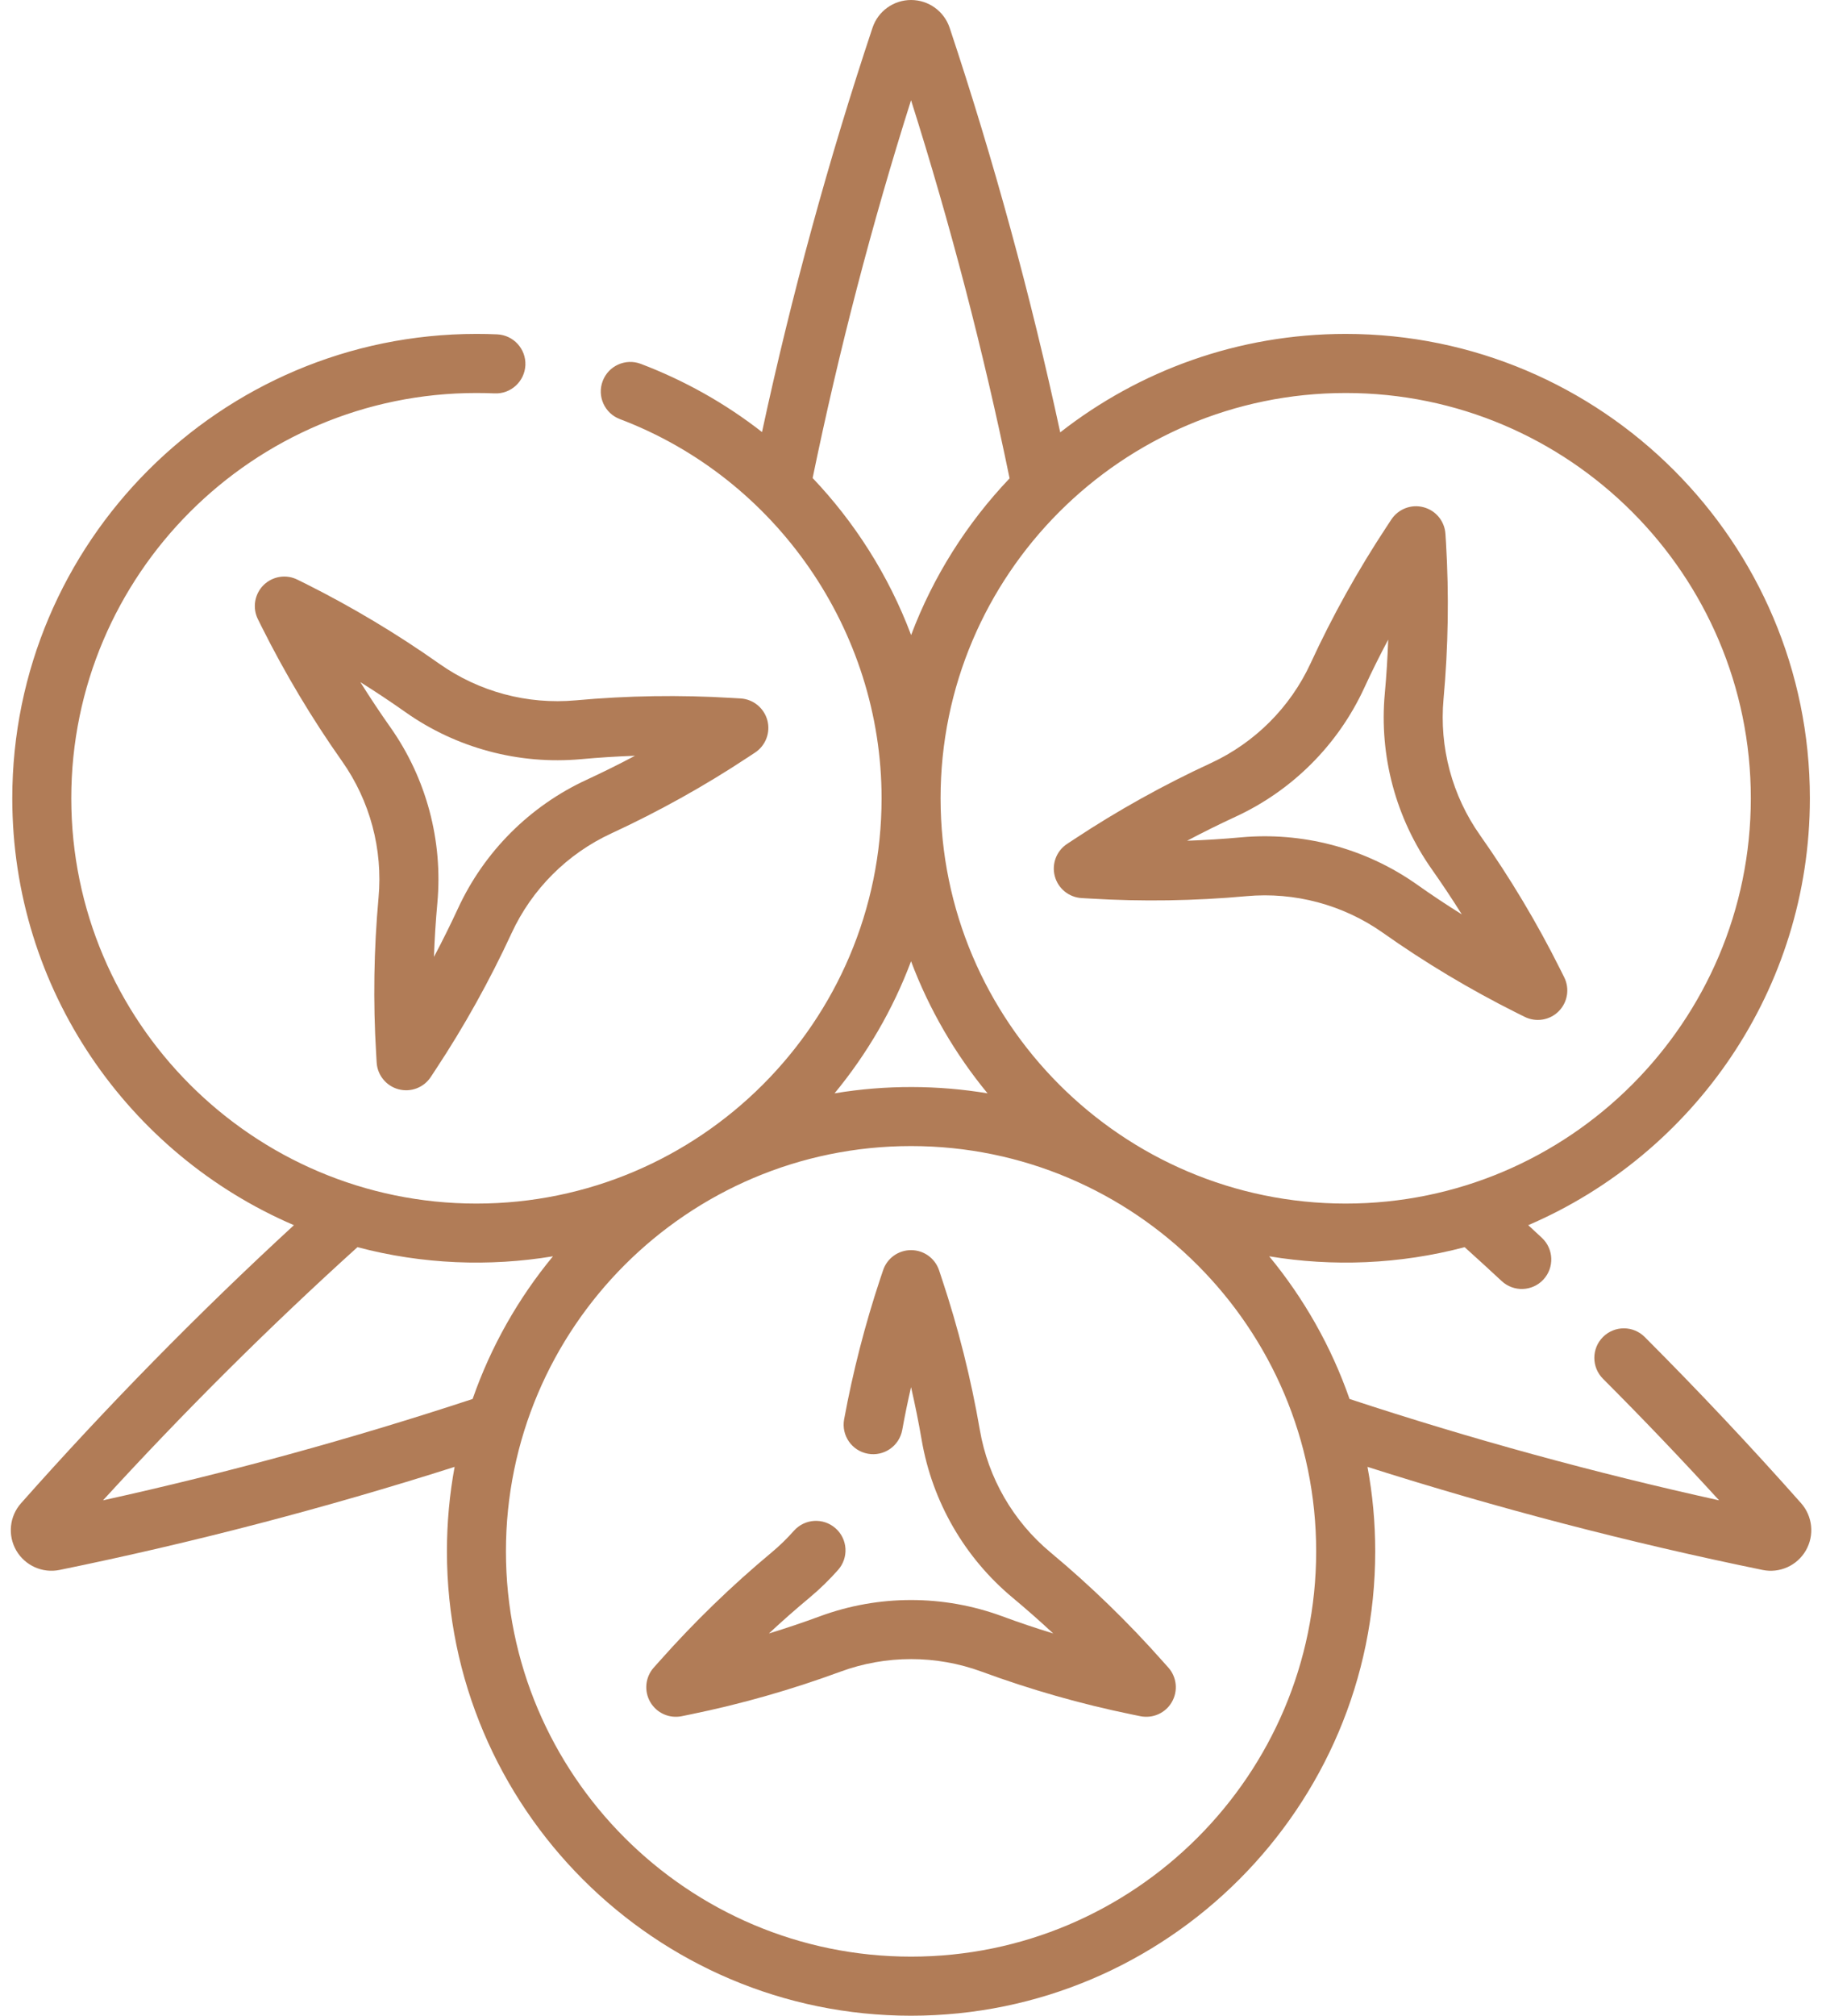 <svg width="29" height="32" viewBox="0 0 29 32" fill="none" xmlns="http://www.w3.org/2000/svg">
<path d="M18.463 26.37C17.916 25.753 17.318 25.173 16.684 24.645C16.091 24.152 15.693 23.462 15.562 22.703C15.422 21.89 15.219 21.081 14.958 20.299L14.914 20.166C14.85 19.975 14.671 19.846 14.469 19.846C14.268 19.846 14.088 19.974 14.025 20.166L13.98 20.299C13.738 21.027 13.545 21.778 13.406 22.533C13.36 22.788 13.528 23.032 13.783 23.078C14.038 23.125 14.282 22.956 14.329 22.702C14.37 22.474 14.417 22.247 14.469 22.021C14.533 22.3 14.59 22.581 14.638 22.862C14.807 23.841 15.32 24.73 16.084 25.365C16.303 25.548 16.518 25.737 16.727 25.932C16.454 25.848 16.182 25.757 15.915 25.658C14.982 25.315 13.956 25.315 13.024 25.658C12.756 25.757 12.485 25.848 12.211 25.932C12.421 25.737 12.635 25.548 12.855 25.365C13.017 25.23 13.17 25.081 13.31 24.923C13.482 24.729 13.464 24.433 13.27 24.262C13.076 24.09 12.78 24.108 12.608 24.302C12.499 24.425 12.381 24.54 12.255 24.645C11.621 25.173 11.022 25.753 10.475 26.37L10.382 26.474C10.248 26.625 10.226 26.845 10.327 27.02C10.428 27.195 10.629 27.285 10.827 27.245L10.964 27.217C11.772 27.052 12.574 26.823 13.348 26.538C14.071 26.272 14.867 26.272 15.591 26.538C16.365 26.823 17.167 27.052 17.974 27.217L18.111 27.245C18.309 27.285 18.511 27.195 18.611 27.02C18.712 26.845 18.69 26.625 18.556 26.474L18.463 26.37Z" fill="#B17C57"/>
<path d="M4.851 9.265L4.725 9.203C4.545 9.112 4.327 9.148 4.184 9.29C4.042 9.433 4.006 9.651 4.097 9.832L4.159 9.957C4.528 10.694 4.956 11.41 5.432 12.084C5.876 12.713 6.082 13.482 6.012 14.25C5.937 15.071 5.924 15.905 5.974 16.728L5.982 16.868C5.994 17.069 6.134 17.24 6.328 17.292C6.524 17.345 6.73 17.266 6.841 17.098L6.918 16.981C7.373 16.293 7.778 15.564 8.124 14.816C8.447 14.116 9.01 13.553 9.71 13.23C10.458 12.884 11.187 12.479 11.875 12.024L11.992 11.947C12.16 11.836 12.239 11.629 12.187 11.435C12.134 11.24 11.963 11.1 11.762 11.088L11.622 11.08C10.799 11.03 9.965 11.043 9.144 11.118C8.376 11.188 7.607 10.982 6.978 10.538C6.304 10.062 5.588 9.634 4.851 9.265ZM9.229 12.052C9.513 12.026 9.799 12.008 10.085 11.998C9.832 12.132 9.576 12.259 9.317 12.379C8.415 12.795 7.689 13.521 7.273 14.423C7.153 14.682 7.026 14.938 6.892 15.191C6.902 14.905 6.92 14.619 6.946 14.335C7.036 13.346 6.771 12.354 6.198 11.543C6.033 11.31 5.875 11.071 5.723 10.829C5.965 10.981 6.204 11.139 6.437 11.304C7.248 11.877 8.24 12.142 9.229 12.052Z" fill="#B17C57"/>
<path d="M16.752 13.91C16.804 14.105 16.975 14.245 17.177 14.257L17.316 14.265C18.14 14.315 18.973 14.302 19.795 14.227C20.562 14.157 21.331 14.363 21.961 14.807C22.634 15.283 23.35 15.711 24.088 16.08L24.213 16.142C24.394 16.233 24.612 16.197 24.754 16.055C24.897 15.912 24.932 15.694 24.842 15.514L24.779 15.388C24.411 14.651 23.982 13.935 23.507 13.261C23.062 12.632 22.856 11.863 22.926 11.095C23.001 10.274 23.014 9.44 22.965 8.617L22.956 8.477C22.944 8.276 22.805 8.105 22.61 8.053C22.415 8 22.209 8.079 22.097 8.247L22.02 8.364C21.566 9.052 21.16 9.781 20.815 10.529C20.492 11.229 19.928 11.792 19.229 12.115C18.48 12.461 17.751 12.866 17.063 13.321L16.946 13.398C16.778 13.509 16.7 13.716 16.752 13.91ZM19.622 12.966C20.524 12.55 21.25 11.824 21.666 10.922C21.785 10.663 21.913 10.407 22.047 10.154C22.037 10.44 22.019 10.726 21.993 11.01C21.902 11.999 22.168 12.991 22.741 13.802C22.905 14.035 23.064 14.274 23.216 14.516C22.973 14.364 22.735 14.206 22.502 14.041C21.663 13.449 20.664 13.206 19.709 13.293C19.425 13.319 19.14 13.337 18.853 13.347C19.106 13.213 19.363 13.086 19.622 12.966Z" fill="#B17C57"/>
<path d="M28.604 23.863C27.806 22.963 26.971 22.076 26.121 21.225C25.938 21.042 25.641 21.042 25.458 21.225C25.275 21.408 25.275 21.705 25.458 21.888C26.084 22.515 26.702 23.161 27.302 23.818C25.324 23.382 23.354 22.842 21.433 22.209C21.143 21.376 20.707 20.611 20.157 19.944C21.16 20.111 22.226 20.073 23.261 19.799C23.459 19.977 23.656 20.158 23.849 20.337C24.039 20.514 24.336 20.503 24.512 20.313C24.688 20.123 24.677 19.827 24.487 19.65C24.416 19.584 24.343 19.517 24.271 19.45C26.899 18.322 28.744 15.709 28.744 12.672C28.744 8.608 25.437 5.301 21.372 5.301C19.664 5.301 18.09 5.885 16.838 6.864C16.371 4.697 15.781 2.54 15.082 0.441C14.993 0.177 14.747 0 14.469 0C14.191 0 13.945 0.177 13.857 0.441C13.158 2.538 12.569 4.694 12.102 6.859C11.522 6.406 10.874 6.041 10.176 5.776C9.934 5.685 9.663 5.807 9.572 6.049C9.48 6.291 9.602 6.561 9.844 6.653C12.33 7.594 14.001 10.013 14.001 12.672C14.001 16.22 11.114 19.107 7.566 19.107C4.019 19.107 1.132 16.22 1.132 12.672C1.132 9.125 4.019 6.239 7.566 6.239C7.662 6.239 7.759 6.241 7.855 6.245C8.113 6.257 8.332 6.056 8.344 5.797C8.355 5.539 8.155 5.32 7.896 5.308C7.786 5.303 7.675 5.301 7.566 5.301C3.502 5.301 0.195 8.608 0.195 12.673C0.195 15.709 2.04 18.322 4.668 19.45C3.153 20.844 1.698 22.326 0.335 23.863C0.15 24.071 0.119 24.373 0.258 24.614C0.397 24.853 0.672 24.979 0.947 24.923C3.057 24.492 5.163 23.942 7.22 23.287C7.14 23.722 7.098 24.17 7.098 24.629C7.098 28.693 10.405 32 14.469 32C18.534 32 21.841 28.693 21.841 24.628C21.841 24.17 21.799 23.722 21.718 23.287C23.775 23.942 25.882 24.491 27.992 24.923C28.261 24.979 28.54 24.857 28.68 24.614C28.819 24.373 28.788 24.071 28.604 23.863ZM27.806 12.672C27.806 16.22 24.92 19.107 21.372 19.107C17.824 19.107 14.938 16.22 14.938 12.672C14.938 9.125 17.824 6.239 21.372 6.239C24.92 6.238 27.806 9.125 27.806 12.672ZM12.906 7.589C13.322 5.571 13.846 3.558 14.469 1.591C15.093 3.56 15.618 5.574 16.034 7.594C15.358 8.304 14.822 9.148 14.47 10.082C14.113 9.131 13.568 8.285 12.906 7.589ZM14.469 15.26C14.758 16.028 15.171 16.735 15.684 17.357C14.902 17.227 14.075 17.22 13.254 17.357C13.767 16.735 14.181 16.028 14.469 15.26ZM1.636 23.818C2.917 22.418 4.272 21.069 5.677 19.799C6.71 20.073 7.776 20.111 8.782 19.944C8.231 20.611 7.796 21.376 7.506 22.209C5.584 22.842 3.615 23.382 1.636 23.818ZM14.469 31.062C10.921 31.062 8.035 28.176 8.035 24.628C8.035 21.081 10.921 18.194 14.469 18.194C18.017 18.194 20.903 21.081 20.903 24.628C20.903 28.176 18.017 31.062 14.469 31.062Z" fill="#B17C57"/>
</svg>
